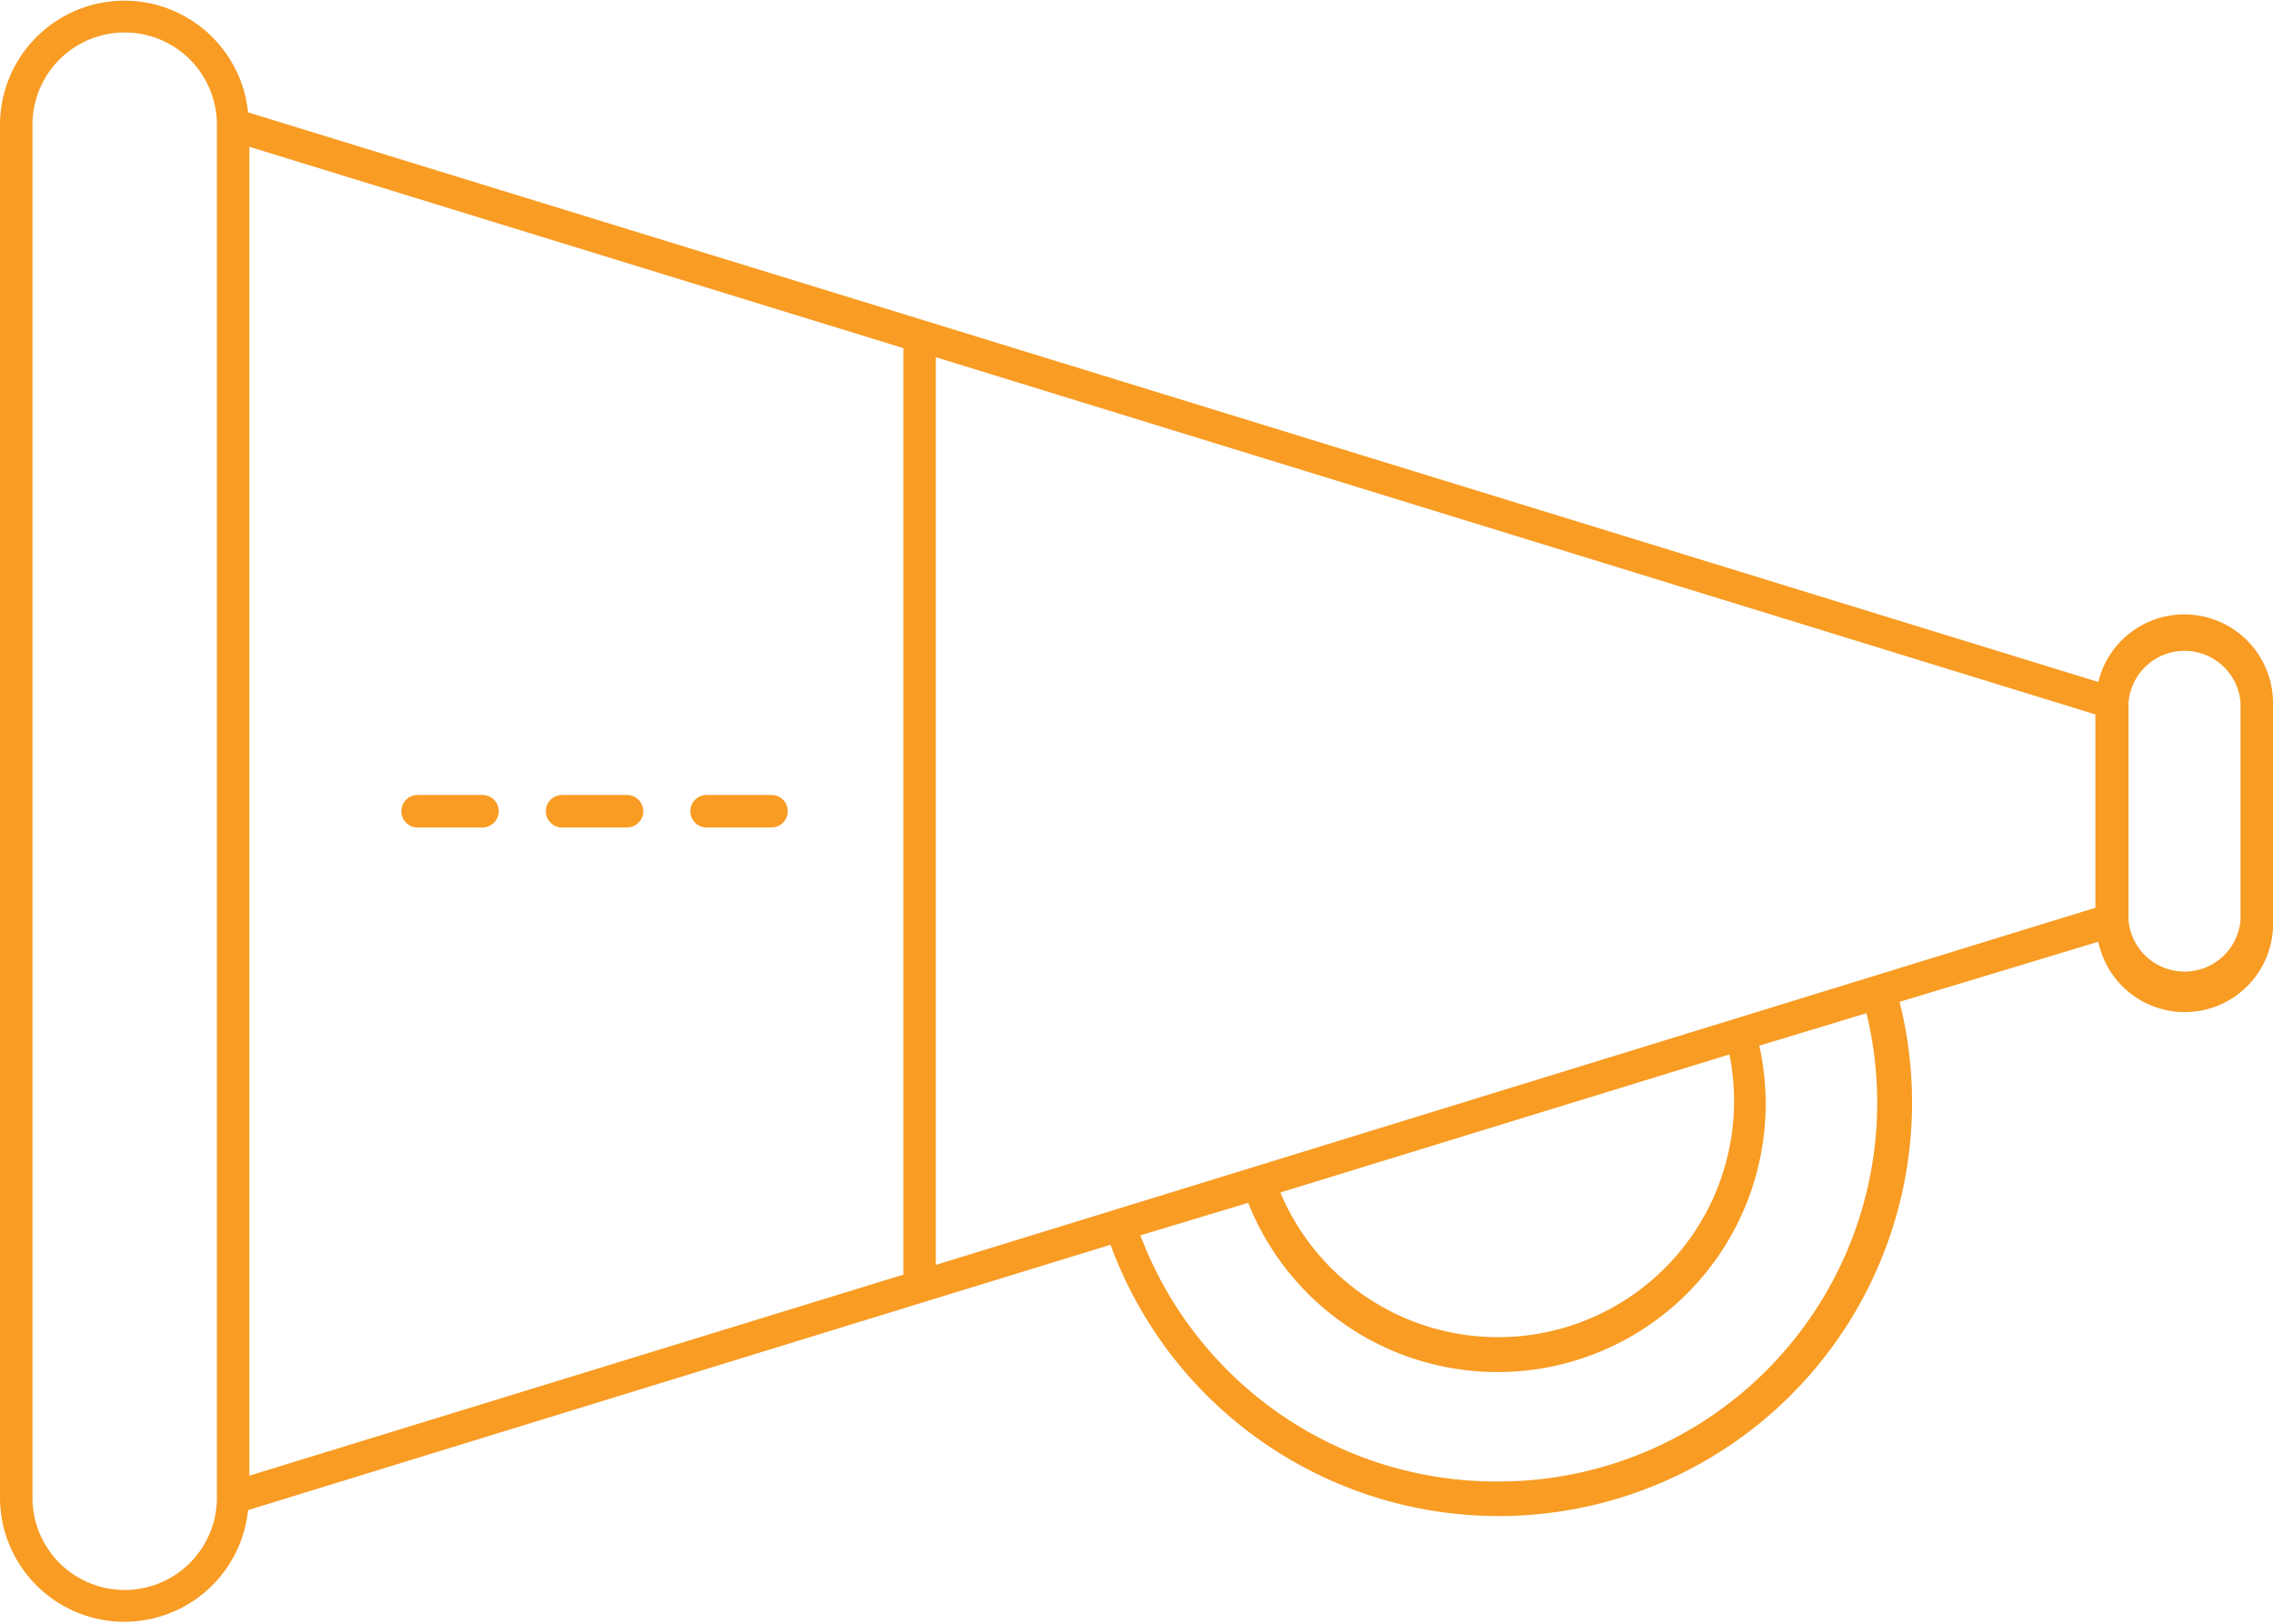 <svg id="Layer_1" data-name="Layer 1" xmlns="http://www.w3.org/2000/svg" viewBox="0 0 70 50"><defs><style>.cls-1{fill:#f89c24;}</style></defs><title>MLN_Web-Literacy_Icons</title><path class="cls-1" d="M67.26,18.92A2.72,2.72,0,0,0,64.62,21L28.47,9.87h0L7.64,3.46A3.83,3.83,0,0,0,0,3.84V46.12a3.83,3.83,0,0,0,7.64.38l20.83-6.41h0l5.73-1.76a12.73,12.73,0,0,0,24.3-7.48L64.62,29A2.72,2.72,0,0,0,70,28.32V21.64A2.73,2.73,0,0,0,67.26,18.92ZM6.68,46.12a2.84,2.84,0,1,1-5.68,0V3.84a2.84,2.84,0,0,1,5.68,0V46.12Zm21.14-6.87L7.68,45.44V4.52l20.14,6.2V39.25Zm18.3,6.37a11.71,11.71,0,0,1-11-7.58l3.32-1a8.26,8.26,0,0,0,15.74-4.84l3.3-1A11.66,11.66,0,0,1,46.12,45.62Zm-6.69-8.9,13.83-4.25A7.27,7.27,0,0,1,39.43,36.72Zm25.11-8.77-35.72,11V11L64.53,22v5.94ZM69,28.32a1.73,1.73,0,0,1-3.45,0V21.64a1.73,1.73,0,0,1,3.45,0v6.68Z"/><path class="cls-1" d="M21.76,25.48h2a0.5,0.5,0,0,0,0-1h-2A0.5,0.5,0,0,0,21.76,25.48Z"/><path class="cls-1" d="M17.31,25.48h2a0.5,0.5,0,0,0,0-1h-2A0.5,0.5,0,0,0,17.31,25.48Z"/><path class="cls-1" d="M12.86,25.48h2a0.5,0.5,0,0,0,0-1h-2A0.5,0.5,0,0,0,12.86,25.48Z"/></svg>